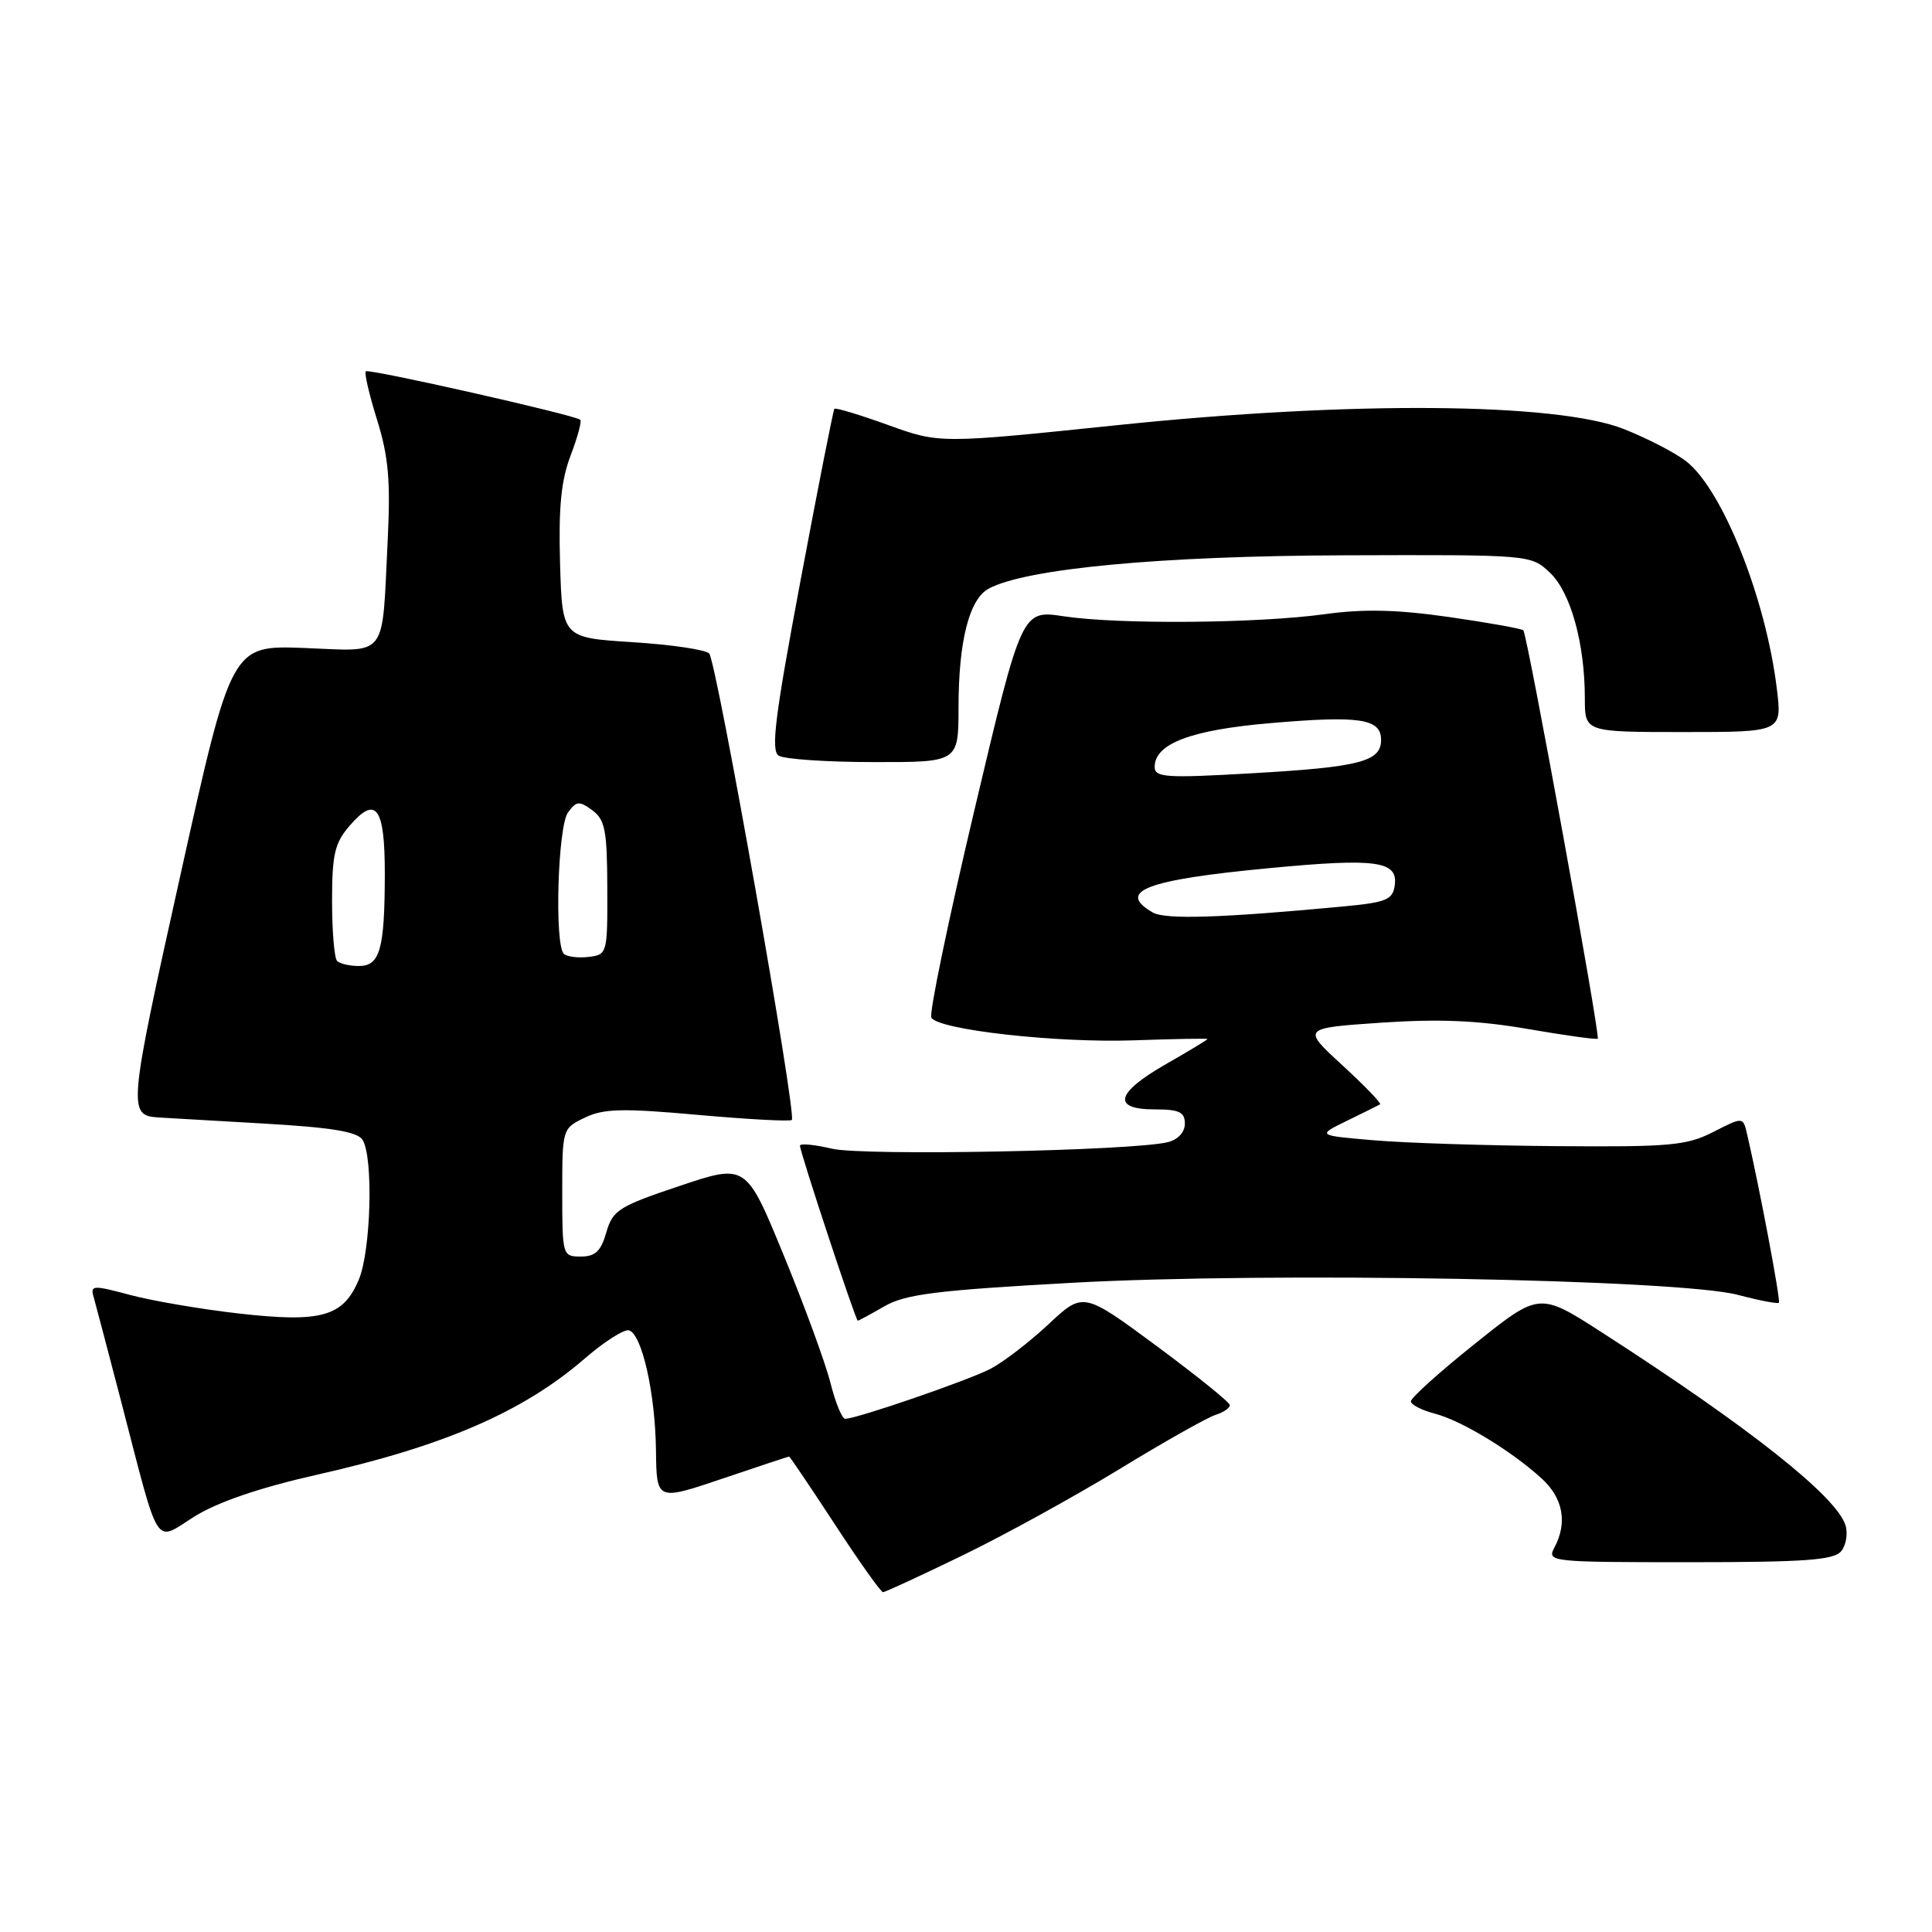 <?xml version="1.0" encoding="UTF-8" standalone="no"?>
<!DOCTYPE svg PUBLIC "-//W3C//DTD SVG 1.1//EN" "http://www.w3.org/Graphics/SVG/1.1/DTD/svg11.dtd" >
<svg xmlns="http://www.w3.org/2000/svg" xmlns:xlink="http://www.w3.org/1999/xlink" version="1.1" viewBox="0 0 256 256">
 <g >
 <path fill="currentColor"
d=" M 127.50 206.12 C 133.00 203.46 142.35 198.31 148.29 194.69 C 154.22 191.07 159.96 187.83 161.04 187.49 C 162.12 187.15 162.98 186.56 162.96 186.18 C 162.94 185.81 158.56 182.28 153.23 178.33 C 143.53 171.17 143.53 171.17 138.92 175.48 C 136.39 177.85 132.93 180.50 131.24 181.38 C 128.24 182.93 113.50 188.00 111.99 188.00 C 111.58 188.00 110.70 185.86 110.04 183.25 C 109.39 180.64 106.60 173.03 103.85 166.34 C 98.86 154.19 98.86 154.19 90.06 157.14 C 81.98 159.85 81.19 160.35 80.34 163.30 C 79.63 165.79 78.88 166.50 76.96 166.50 C 74.54 166.50 74.50 166.36 74.50 158.01 C 74.50 149.57 74.52 149.52 77.50 148.09 C 79.99 146.89 82.50 146.83 92.50 147.73 C 99.10 148.32 104.69 148.62 104.92 148.40 C 105.60 147.74 94.94 87.58 93.97 86.59 C 93.48 86.08 88.89 85.41 83.79 85.09 C 74.50 84.50 74.50 84.50 74.21 74.63 C 74.00 67.24 74.35 63.66 75.61 60.36 C 76.53 57.94 77.11 55.80 76.89 55.62 C 76.14 54.98 48.85 48.82 48.47 49.20 C 48.25 49.41 48.93 52.32 49.97 55.65 C 51.48 60.50 51.76 63.71 51.37 71.61 C 50.58 87.53 51.54 86.29 40.29 85.86 C 30.67 85.50 30.67 85.50 23.90 115.98 C 17.00 147.00 16.93 147.80 21.00 148.07 C 21.82 148.12 28.04 148.48 34.81 148.87 C 43.93 149.39 47.36 149.95 48.04 151.04 C 49.49 153.32 49.16 165.69 47.55 169.54 C 45.49 174.48 42.59 175.29 31.59 174.04 C 26.59 173.47 20.12 172.36 17.21 171.58 C 12.34 170.27 11.95 170.29 12.40 171.83 C 12.66 172.75 14.28 178.90 16.00 185.50 C 21.28 205.82 20.34 204.33 25.81 200.92 C 28.90 199.01 34.43 197.12 41.87 195.44 C 58.85 191.62 69.32 187.08 77.51 179.99 C 80.11 177.74 82.74 176.08 83.36 176.28 C 85.08 176.84 86.83 184.67 86.92 192.19 C 87.00 198.87 87.00 198.87 95.69 195.94 C 100.47 194.32 104.46 193.00 104.56 193.00 C 104.66 193.00 107.39 197.04 110.62 201.98 C 113.85 206.93 116.72 210.97 117.00 210.97 C 117.28 210.97 122.00 208.79 127.50 206.12 Z  M 243.96 205.55 C 244.62 204.75 244.88 203.19 244.53 202.09 C 243.31 198.25 231.76 189.11 212.24 176.54 C 203.97 171.22 203.97 171.22 195.44 178.05 C 190.74 181.80 186.92 185.24 186.95 185.69 C 186.97 186.14 188.39 186.86 190.10 187.31 C 193.63 188.22 200.18 192.19 204.25 195.88 C 207.12 198.48 207.73 201.76 205.96 205.07 C 204.96 206.95 205.45 207.00 223.84 207.00 C 239.16 207.00 242.98 206.72 243.96 205.55 Z  M 117.19 173.09 C 119.95 171.49 124.09 170.97 142.00 169.98 C 168.31 168.52 222.42 169.50 230.29 171.58 C 233.10 172.32 235.54 172.79 235.71 172.62 C 235.98 172.36 233.09 157.10 231.49 150.24 C 230.96 147.98 230.96 147.98 227.02 149.99 C 223.50 151.79 221.29 151.99 206.29 151.87 C 197.06 151.80 186.12 151.45 182.00 151.09 C 174.50 150.45 174.50 150.45 178.50 148.50 C 180.70 147.43 182.67 146.45 182.87 146.33 C 183.07 146.20 180.83 143.87 177.88 141.16 C 172.51 136.23 172.51 136.23 183.00 135.51 C 190.73 134.99 195.87 135.21 202.47 136.35 C 207.40 137.20 211.55 137.78 211.71 137.63 C 212.07 137.27 202.37 84.04 201.85 83.52 C 201.63 83.30 197.21 82.51 192.02 81.76 C 185.11 80.77 180.71 80.67 175.55 81.38 C 166.64 82.61 148.21 82.76 140.94 81.66 C 135.39 80.82 135.39 80.82 129.11 107.36 C 125.65 121.97 123.09 134.33 123.41 134.85 C 124.41 136.47 140.05 138.21 150.25 137.85 C 155.62 137.66 160.00 137.58 160.00 137.68 C 160.00 137.77 157.53 139.27 154.50 141.00 C 147.84 144.81 147.29 147.00 153.00 147.00 C 156.26 147.00 157.00 147.35 157.00 148.89 C 157.00 150.02 156.09 151.01 154.75 151.34 C 150.08 152.50 114.45 153.19 110.25 152.21 C 107.91 151.66 106.00 151.48 106.00 151.81 C 106.00 152.65 113.38 175.00 113.66 175.00 C 113.78 175.00 115.37 174.14 117.19 173.09 Z  M 127.01 93.75 C 127.01 84.95 128.43 79.37 131.02 77.99 C 136.00 75.33 153.81 73.66 178.17 73.58 C 202.79 73.50 202.84 73.50 205.36 75.87 C 208.11 78.46 210.00 85.23 210.00 92.55 C 210.00 97.00 210.00 97.00 223.07 97.00 C 236.14 97.00 236.14 97.00 235.44 91.25 C 233.98 79.29 228.27 64.93 223.45 61.14 C 222.01 60.01 218.28 58.08 215.17 56.85 C 206.25 53.33 178.94 53.12 148.00 56.34 C 124.50 58.78 124.50 58.78 117.66 56.31 C 113.90 54.95 110.70 53.99 110.56 54.17 C 110.41 54.35 108.39 64.58 106.08 76.90 C 102.69 94.94 102.12 99.46 103.18 100.13 C 103.91 100.59 109.56 100.98 115.75 100.98 C 127.00 101.00 127.00 101.00 127.01 93.75 Z  M 44.67 127.33 C 44.30 126.97 44.00 123.39 44.00 119.39 C 44.00 113.20 44.35 111.70 46.34 109.40 C 49.83 105.34 51.00 106.96 50.99 115.81 C 50.97 125.80 50.35 128.00 47.55 128.00 C 46.33 128.00 45.03 127.70 44.67 127.33 Z  M 74.71 126.38 C 73.45 125.12 73.91 109.50 75.26 107.66 C 76.37 106.13 76.75 106.10 78.48 107.36 C 80.17 108.60 80.45 110.03 80.47 117.65 C 80.50 126.39 80.47 126.50 77.96 126.80 C 76.57 126.96 75.10 126.77 74.71 126.38 Z  M 152.75 120.91 C 147.87 118.09 151.85 116.58 168.21 115.03 C 182.42 113.68 185.27 114.08 184.81 117.34 C 184.54 119.22 183.67 119.58 178.00 120.11 C 161.87 121.63 154.41 121.87 152.75 120.91 Z  M 153.00 101.62 C 153.00 98.54 157.80 96.72 168.31 95.82 C 180.18 94.80 183.00 95.22 183.00 98.04 C 183.00 100.92 180.18 101.65 165.75 102.47 C 154.50 103.12 153.00 103.02 153.00 101.62 Z "/>
</g>
</svg>